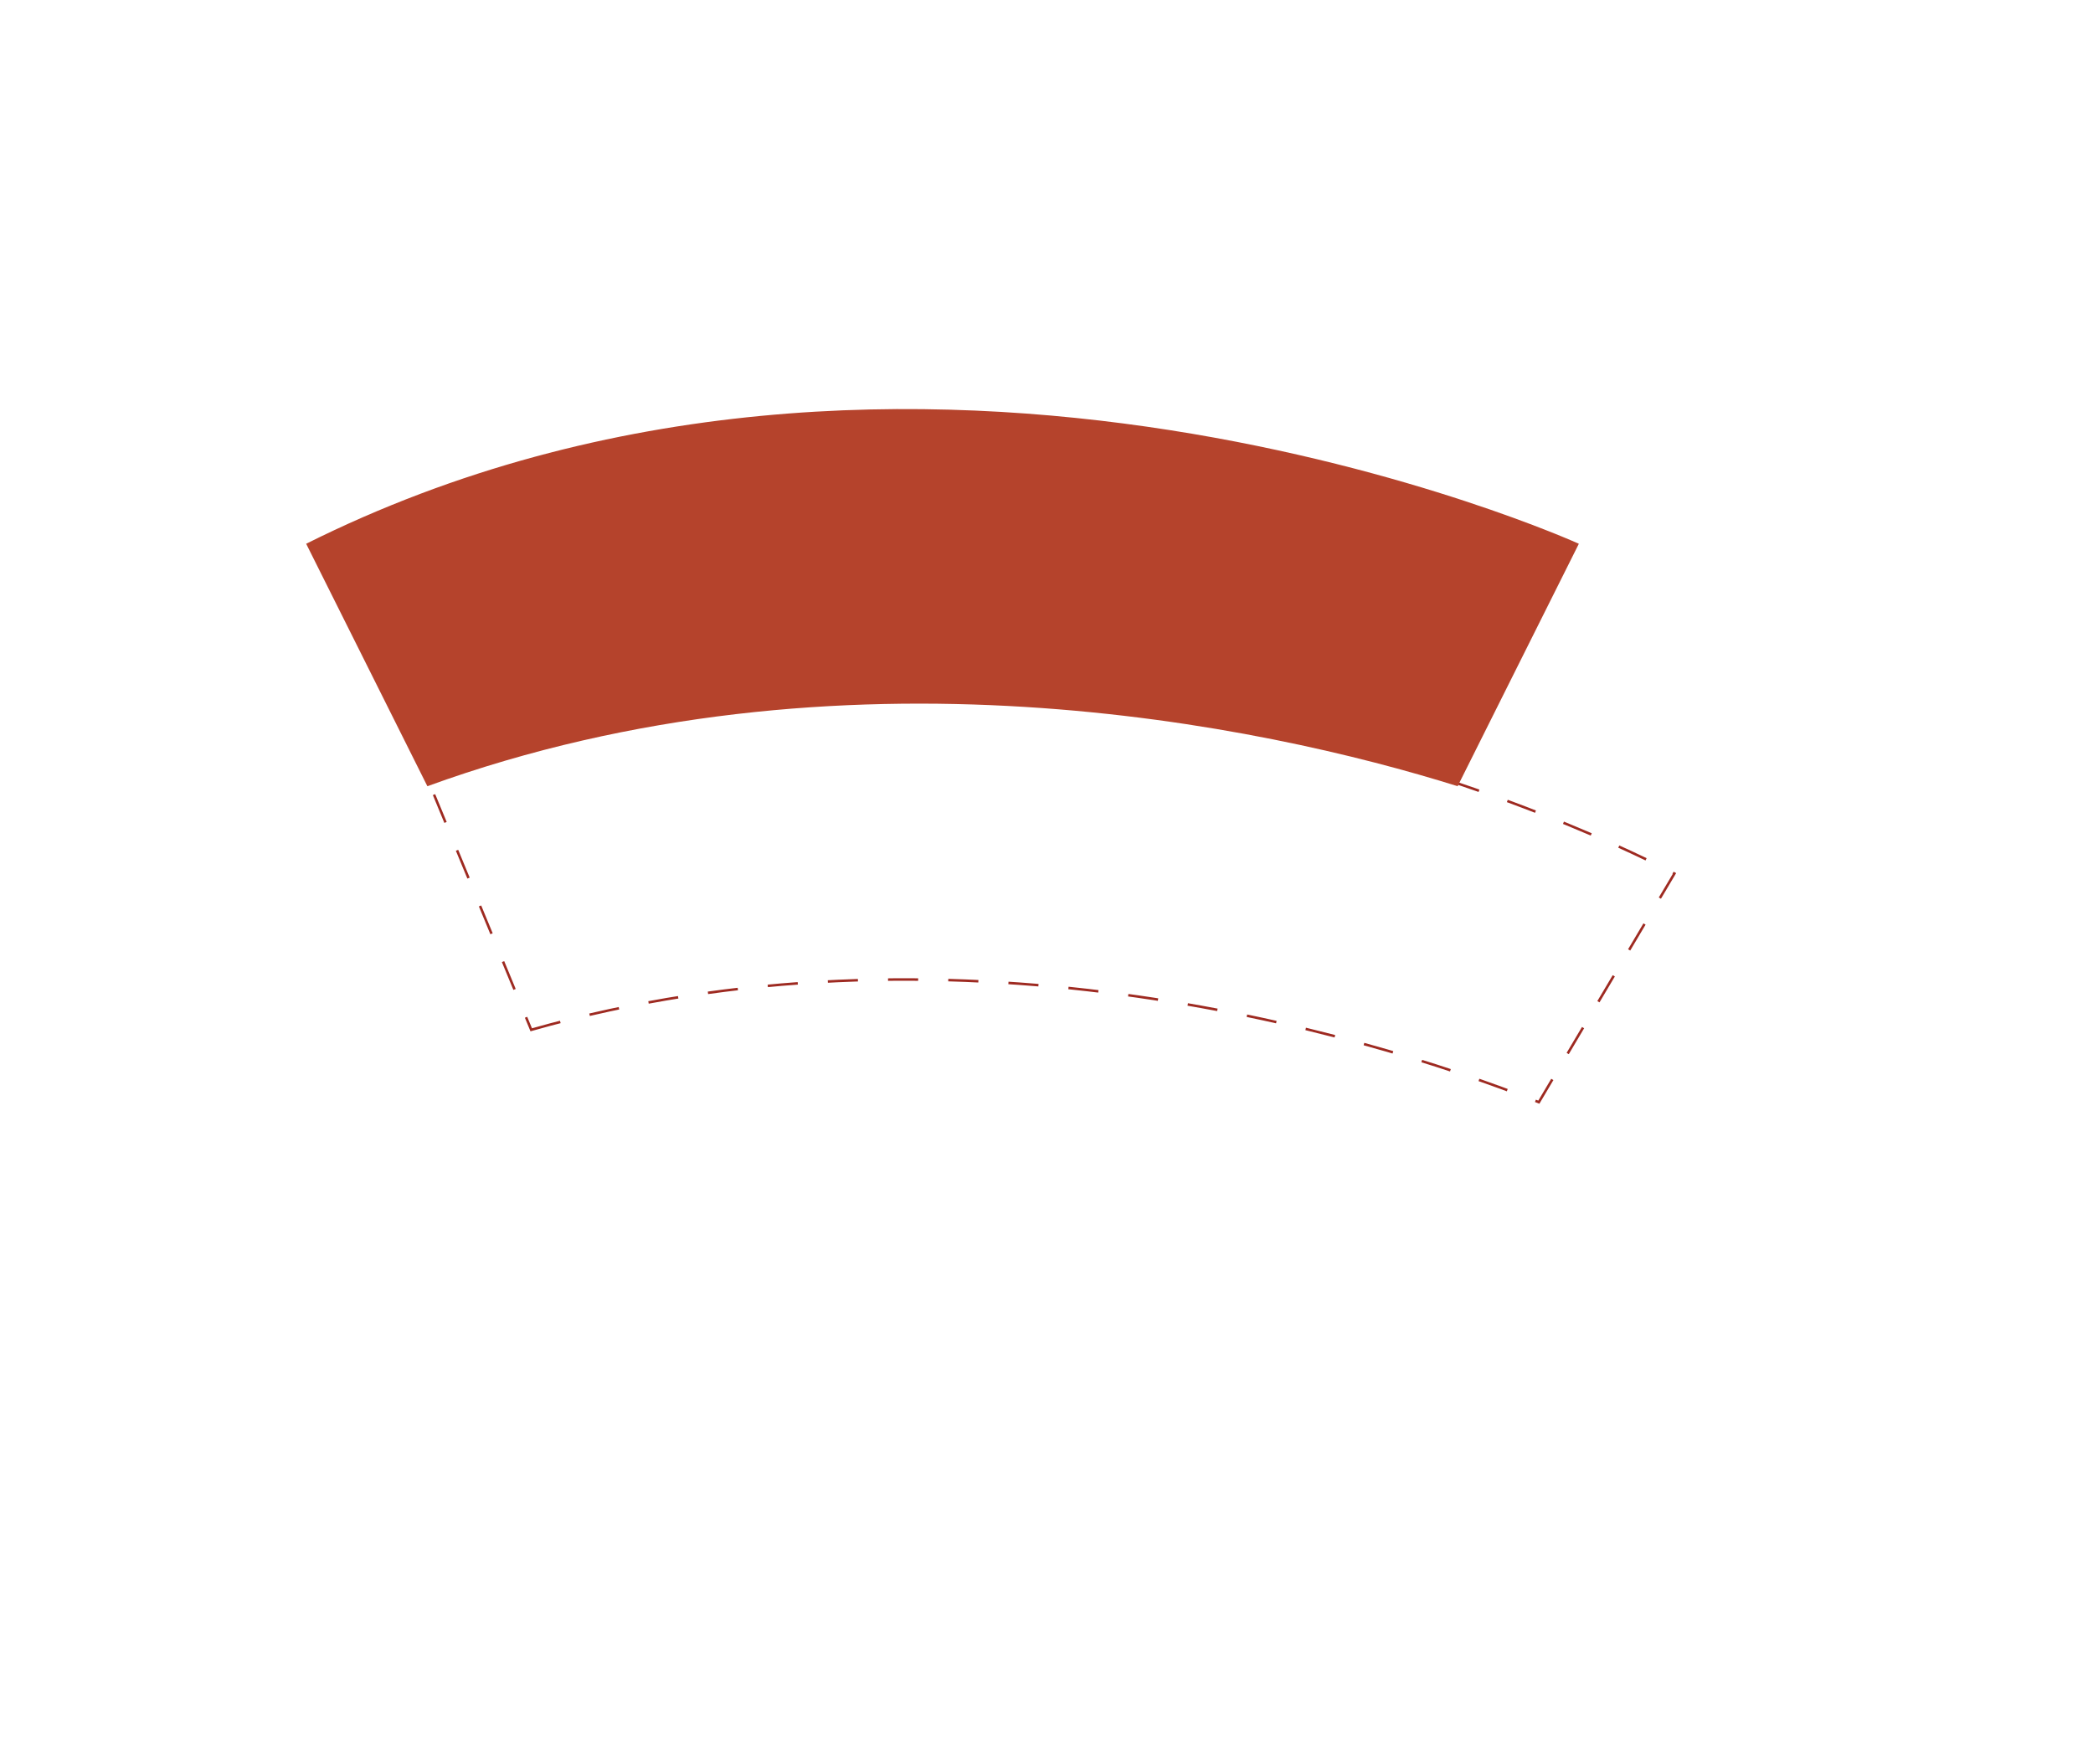 <svg width="834" height="703" viewBox="0 0 834 703" fill="none" xmlns="http://www.w3.org/2000/svg">
<path d="M211.684 410.346C377.203 363.304 539.054 409.953 613.187 439.174L667.205 348.094C667.205 348.094 415.888 211.352 171.232 312.484L211.684 410.346Z" stroke="#9E2A21" stroke-miterlimit="10" stroke-dasharray="12 12"/>
<path d="M170.298 313.282C335.234 253.33 503.283 288.968 580.827 313.282L629.125 216.672C629.125 216.672 363.488 95.91 122 216.672L170.298 313.282Z" fill="#B5432C"/>
</svg>
